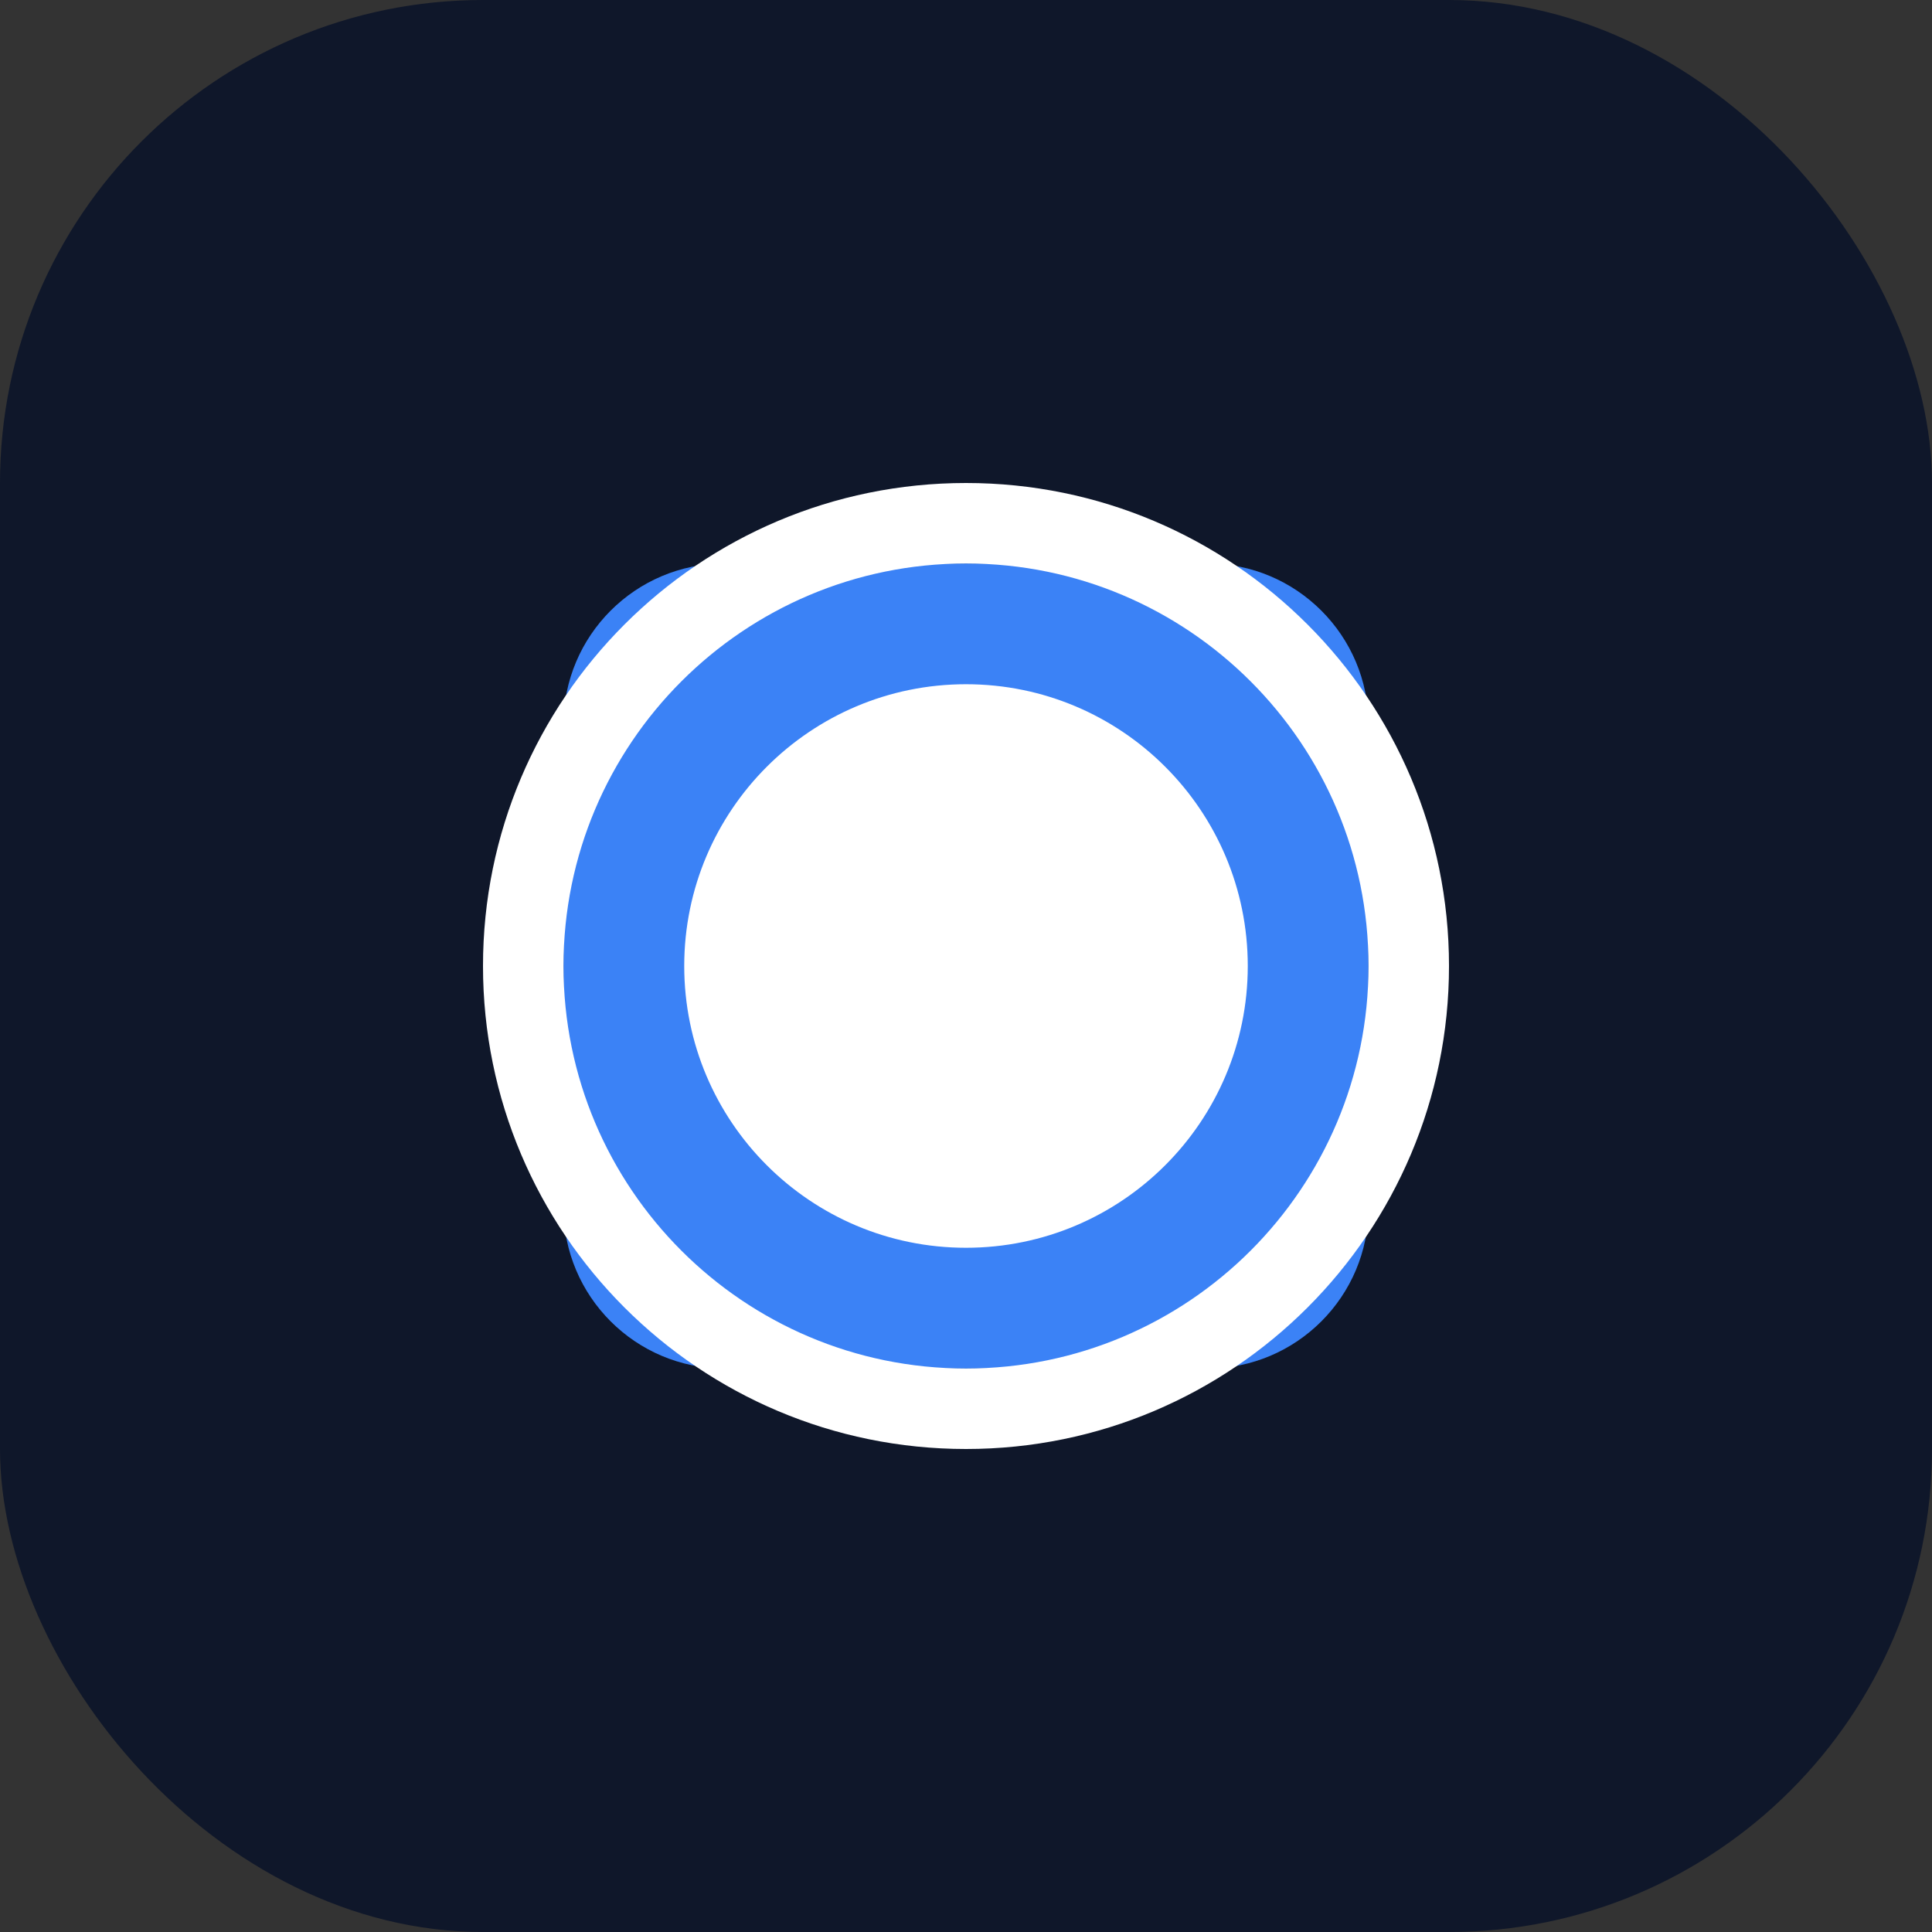 <?xml version="1.0" encoding="UTF-8"?>
<svg width="32" height="32" viewBox="0 0 32 32" fill="none" xmlns="http://www.w3.org/2000/svg">
  <rect x="0" y="0" width="32" height="32" fill="#333333" stroke="none"/>
  <rect width="32" height="32" rx="8" fill="#0F172A"/>
  <path d="M9.333 12C9.333 10.527 10.527 9.333 12 9.333H20C21.473 9.333 22.667 10.527 22.667 12V20C22.667 21.473 21.473 22.667 20 22.667H12C10.527 22.667 9.333 21.473 9.333 20V12Z" fill="#3B82F6"/>
  <path d="M16 11.333C13.423 11.333 11.333 13.423 11.333 16C11.333 18.577 13.423 20.667 16 20.667C18.577 20.667 20.667 18.577 20.667 16C20.667 13.423 18.577 11.333 16 11.333ZM17.667 17L16.333 16.167V14C16.333 13.817 16.183 13.667 16 13.667C15.817 13.667 15.667 13.817 15.667 14V16.333C15.667 16.45 15.717 16.567 15.833 16.633L17.333 17.567C17.383 17.6 17.45 17.617 17.5 17.617C17.633 17.617 17.75 17.55 17.817 17.433C17.917 17.267 17.833 17.033 17.667 17Z" fill="white"/>
  <path d="M16 8C11.582 8 8 11.582 8 16C8 20.418 11.582 24 16 24C20.418 24 24 20.418 24 16C24 11.582 20.418 8 16 8ZM16 22.667C12.318 22.667 9.333 19.682 9.333 16C9.333 12.318 12.318 9.333 16 9.333C19.682 9.333 22.667 12.318 22.667 16C22.667 19.682 19.682 22.667 16 22.667Z" fill="white"/>
</svg>
